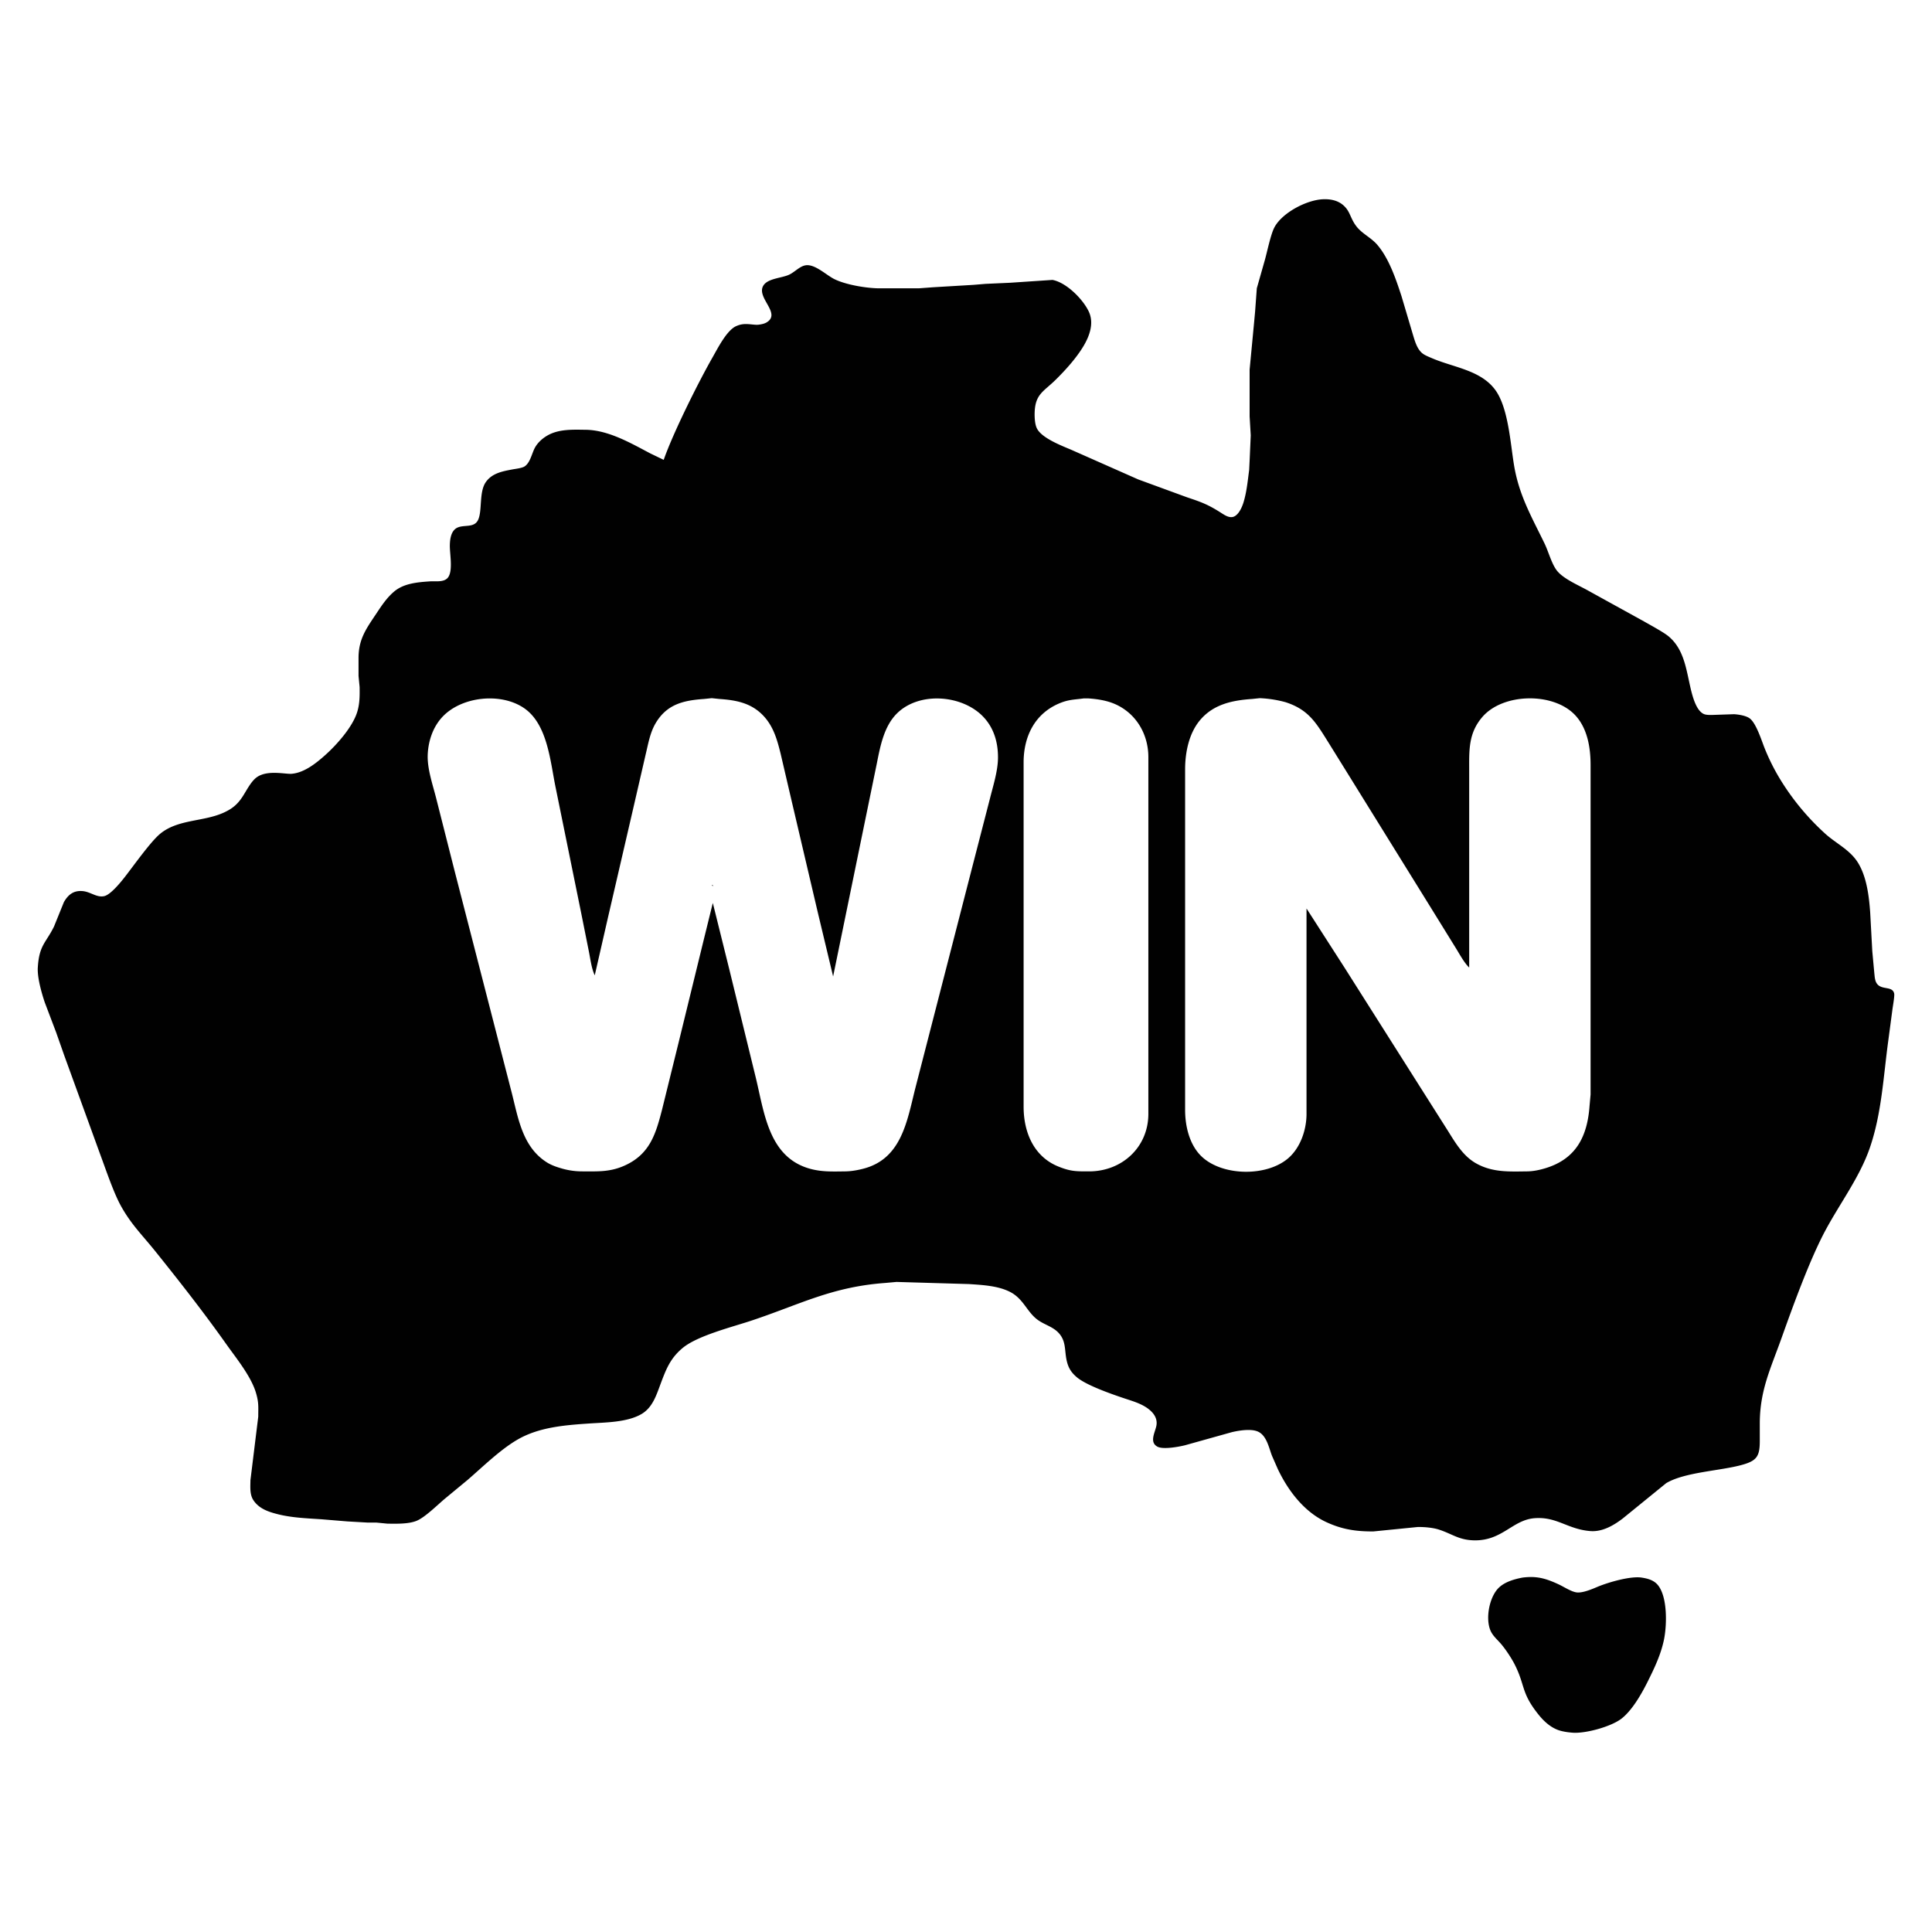 <svg xmlns="http://www.w3.org/2000/svg" height="512" width="512">
    <path d="M351.107 52.793c-.153 0-.307 0-.465.01-4.358.173-10.76 3.53-12.868 7.37-1.03 1.883-1.954 6.571-2.61 8.856l-2.098 7.375-.455 6.202-.273 2.955-1.178 12.399v12.394l.297 5.02-.273 6.201-.143 2.95c-.384 2.874-.642 5.77-1.485 8.563-.378 1.245-1.12 2.936-2.246 3.654-1.288.824-2.73-.21-3.827-.91-3.386-2.145-5.095-2.768-8.855-4.023l-12.988-4.755-17.71-7.84c-2.624-1.116-7.768-3.075-9.104-5.613-.575-1.092-.66-2.907-.637-4.133.115-5.067 2.366-5.651 5.603-8.855 2.606-2.572 5.436-5.709 7.323-8.855 1.628-2.72 2.854-6.101 1.441-9.147-1.532-3.305-5.967-7.763-9.645-8.429l-11.22.752-6.495.292-3.247.268-10.627.632-3.831.283h-10.632c-3.362-.043-8.812-.958-11.805-2.471-2.189-1.111-5.22-4.11-7.677-3.606-1.485.296-2.73 1.71-4.133 2.408-2.002 1.006-5.915.973-7.03 3.09-1.696 3.208 5.019 7.336.818 9.683a4.396 4.396 0 0 1-1.168.393c-.637.143-1.12.196-1.772.148-1.882-.144-3.16-.455-5.019.383-2.5 1.126-4.87 5.877-6.24 8.271-3.774 6.609-10.512 20.143-12.945 27.16l-3.544-1.706c-5.172-2.725-11.11-6.192-17.121-6.264-3.463-.038-7.246-.244-10.33 1.619-1.341.804-2.586 1.982-3.276 3.4-.709 1.456-1.188 3.84-2.658 4.727-.709.426-2.356.603-3.218.766-2.625.493-5.378 1.006-7.012 3.376-1.829 2.649-.876 7.586-2.04 10.01-1.02 2.13-3.582 1.216-5.402 1.997-1.781.766-2.06 3.103-2.078 4.803-.029 2.213.89 6.715-.513 8.477-1.039 1.312-3.304.896-4.803.996-3.228.225-6.877.517-9.444 2.696-1.964 1.662-3.314 3.726-4.722 5.843-2.682 4.013-4.718 6.767-4.713 11.805v4.722l.287 2.955c.024 2.251.048 4.296-.608 6.494-1.197 4.023-5.455 8.803-8.548 11.556-2.395 2.136-5.527 4.646-8.855 4.919-1.662.139-6.322-1.068-9.148.852-1.67 1.135-2.854 3.721-3.994 5.402-1.331 1.969-2.71 3.065-4.865 4.042-5.383 2.448-12.098 1.71-16.825 5.59-2.638 2.164-7.336 8.902-9.74 11.92-1.045 1.302-3.434 4.18-5.02 4.597-2.035.527-3.687-1.169-5.905-1.322-2.327-.163-3.725.958-4.86 2.921l-2.63 6.494c-2.155 4.368-3.946 4.9-4.29 10.92-.144 2.61 1.005 6.666 1.843 9.156l3.022 7.97 2.179 6.197 9.444 25.98c1.47 3.942 3.51 10.053 5.421 13.578 2.692 4.966 5.69 7.844 9.119 12.102 6.504 8.093 12.954 16.32 18.955 24.798 2.677 3.773 6.61 8.558 7.873 12.988.733 2.538.57 3.63.566 6.197L66.37 392.27c-.014 1.772-.23 3.769.795 5.316 1.528 2.289 4.052 3.093 6.58 3.726 3.76.929 7.678 1.053 11.514 1.317l6.79.56 5.317.306h2.36l2.95.288c2.333.024 5.508.129 7.678-.733 2.27-.905 5.632-4.296 7.672-5.986l5.905-4.88c4.047-3.497 8.692-8.07 13.285-10.714 5.68-3.27 12.49-3.793 18.893-4.229 4.31-.296 10.057-.277 13.874-2.495 2.902-1.685 3.927-4.904 5.028-7.863 1.475-3.927 2.553-6.868 5.891-9.65 3.951-3.29 13.17-5.565 18.304-7.28 12.864-4.286 21.197-8.922 35.425-9.961l2.95-.268 19.19.565c3.554.24 7.687.43 10.92 2.088 3.462 1.772 4.405 5.138 7.087 7.227 1.901 1.484 4.224 1.9 5.843 3.711 1.83 2.045 1.508 4.296 1.963 6.777.398 2.136 1.135 3.51 2.821 4.918 2.572 2.155 9.348 4.497 12.691 5.613 2.347.776 4.885 1.494 6.762 3.185 1.174 1.053 1.892 2.394 1.6 3.994-.32 1.753-1.935 4.339.235 5.56 1.494.843 5.684.057 7.346-.354l12.4-3.468c1.877-.445 4.956-.943 6.785-.215 2.424.958 3.017 4.262 3.856 6.45l1.556 3.545c2.74 5.756 6.987 11.35 12.892 14.075 4.215 1.94 7.816 2.457 12.4 2.452l11.804-1.178c1.725-.02 3.975.163 5.613.694 3.583 1.164 5.287 2.797 9.444 2.845 7.38.086 10.077-5.45 15.943-5.876 5.915-.431 8.717 2.96 14.756 3.419 3.18.24 6.144-1.499 8.563-3.343l11.513-9.362c4.956-2.941 14.31-3.238 20.07-4.837 3.904-1.078 4.718-2.256 4.728-6.274v-4.722c.014-8.75 2.863-14.497 5.699-22.437 3.05-8.549 7.59-21.14 11.81-28.926 3.816-7.064 8.98-13.956 11.613-21.551 3.2-9.21 3.625-19.047 4.947-28.634l1.097-8.266c.11-.815.589-3.477.445-4.114-.445-1.997-3.132-.91-4.454-2.462-.67-.785-.684-1.896-.8-2.873l-.545-5.9-.56-10.33c-.321-4.35-.944-9.55-3.353-13.286-2.078-3.237-5.69-4.932-8.486-7.432a65.74 65.74 0 0 1-11.604-13.822 55.793 55.793 0 0 1-4.512-8.86c-.833-2.078-2.26-6.733-4.008-7.969-1.015-.718-2.85-.991-4.08-1.082l-5.905.201c-.642-.005-1.456.02-2.06-.22-1.853-.728-2.816-3.903-3.29-5.685-1.389-5.268-1.68-11.254-6.163-14.956-1.313-1.087-4.837-2.984-6.494-3.937l-14.76-8.141c-2.481-1.399-6.39-3.037-8.166-5.149-1.499-1.772-2.323-5.11-3.424-7.375-3.448-7.112-6.734-12.715-8.065-20.665-.982-5.843-1.504-15.335-5.029-20.071-3.85-5.187-11.014-5.9-16.642-8.31-.732-.315-1.71-.694-2.356-1.13-1.59-1.058-2.208-3.26-2.744-5.028l-3.065-10.33c-1.475-4.502-3.285-9.928-6.394-13.577-1.633-1.906-3.893-2.883-5.402-4.727-1.441-1.758-1.7-3.386-2.662-4.722-1.432-1.973-3.525-2.658-5.843-2.653zM188.612 185.021l2.06.215c4.454.311 8.462 1.054 11.685 4.502 2.658 2.859 3.602 6.322 4.516 9.99l2.821 12.102 7.064 30.114 4.028 16.824 7.145-34.831 4.425-21.551c.91-4.56 1.873-9.818 5.283-13.256 5.88-5.924 17.389-5.048 22.973.862 2.84 3.007 3.908 6.863 3.865 10.919-.043 3.448-1.27 7.284-2.107 10.627l-4.574 17.71-15.277 59.337c-2.165 8.654-3.66 18.553-13.764 21.14-1.514.392-3.161.684-4.722.703-3.257.039-6.274.177-9.444-.718-11.092-3.127-12.069-15.23-14.43-24.669l-6.93-28.337-4.324-17.418-2.472 10.038-6.642 27.154-4.358 17.662c-1.662 6.427-3.238 11.72-9.847 14.722-3.893 1.763-7.111 1.571-11.22 1.566a19.348 19.348 0 0 1-5.316-.718c-1.413-.398-2.879-.881-4.129-1.672-6.498-4.109-7.576-11.714-9.338-18.567l-15.13-58.748-4.865-19.185c-.9-3.587-2.385-7.758-2.241-11.513.144-3.625 1.37-7.342 3.879-10.024 5.124-5.493 15.665-6.566 21.79-2.246 6.006 4.239 6.796 13.778 8.147 20.536l6.79 33.356 2.127 10.627c.393 1.973.685 4.406 1.533 6.197l3.577-15.641 6.561-28.342 3.333-14.463c.68-2.787 1.145-5.747 2.606-8.266 2.974-5.124 7.399-6.14 12.854-6.523zm145.235 0a30.938 30.938 0 0 1 6.79 1.053c6.083 1.95 8.07 5.364 11.231 10.407l5.316 8.563 21.59 34.831 6.934 11.216c1.001 1.595 2.323 4.09 3.64 5.316v-52.25c0-5.291-.244-9.807 3.482-14.141 5.474-6.37 18.725-6.61 24.505-.594 3.334 3.467 4.181 8.64 4.186 13.26v87.378l-.268 2.95c-.575 8.132-3.544 14.152-11.834 16.618-1.542.455-3.113.781-4.727.8-4.78.058-9.248.302-13.577-2.164-3.338-1.902-5.354-5.288-7.327-8.463l-6.547-10.33-20.943-33.064-10.057-15.646v54.61c-.048 4.11-1.604 8.688-4.717 11.46-5.675 5.048-17.461 4.91-23.017-.287-3.256-3.05-4.434-8.031-4.44-12.356v-90.322c.006-4.468 1.007-9.497 3.933-12.993 3.558-4.248 8.563-5.273 13.778-5.637zm-46.646.062h1.183c2.61.177 5.306.599 7.677 1.767 5.287 2.605 8.256 7.96 8.266 13.764v94.757c-.105 8.764-7.06 15.038-15.646 15.057-3.448.005-4.952.043-8.266-1.312-6.537-2.672-9.138-9.166-9.147-15.809v-91.51c.076-6.743 3.007-12.672 9.444-15.392 2.504-1.054 3.98-.968 6.494-1.322zm-98.589 49.481l.297.292v-.292zM405.45 417.929a17.777 17.777 0 0 0-1.964.149c-2.116.397-4.564 1.092-6.182 2.586-2.6 2.39-3.707 8.208-2.309 11.455.608 1.418 1.82 2.395 2.797 3.544 1.178 1.375 2.72 3.693 3.554 5.316 2.945 5.728 1.628 7.567 6.513 13.573 1.278 1.575 2.878 3.036 4.78 3.812 1.225.503 2.815.718 4.132.819 3.448.258 10.263-1.619 12.979-3.755 2.835-2.236 5.268-6.513 6.877-9.731 1.791-3.583 3.549-7.265 4.353-11.216.776-3.827.968-11.27-1.638-14.435-1.068-1.293-2.682-1.72-4.267-1.963-2.993-.475-8.994 1.283-11.81 2.48-1.436.609-3.74 1.58-5.316 1.456-1.475-.124-3.553-1.542-5.014-2.203-2.725-1.254-4.813-1.93-7.485-1.887z" fill="#010101"/>
</svg>

